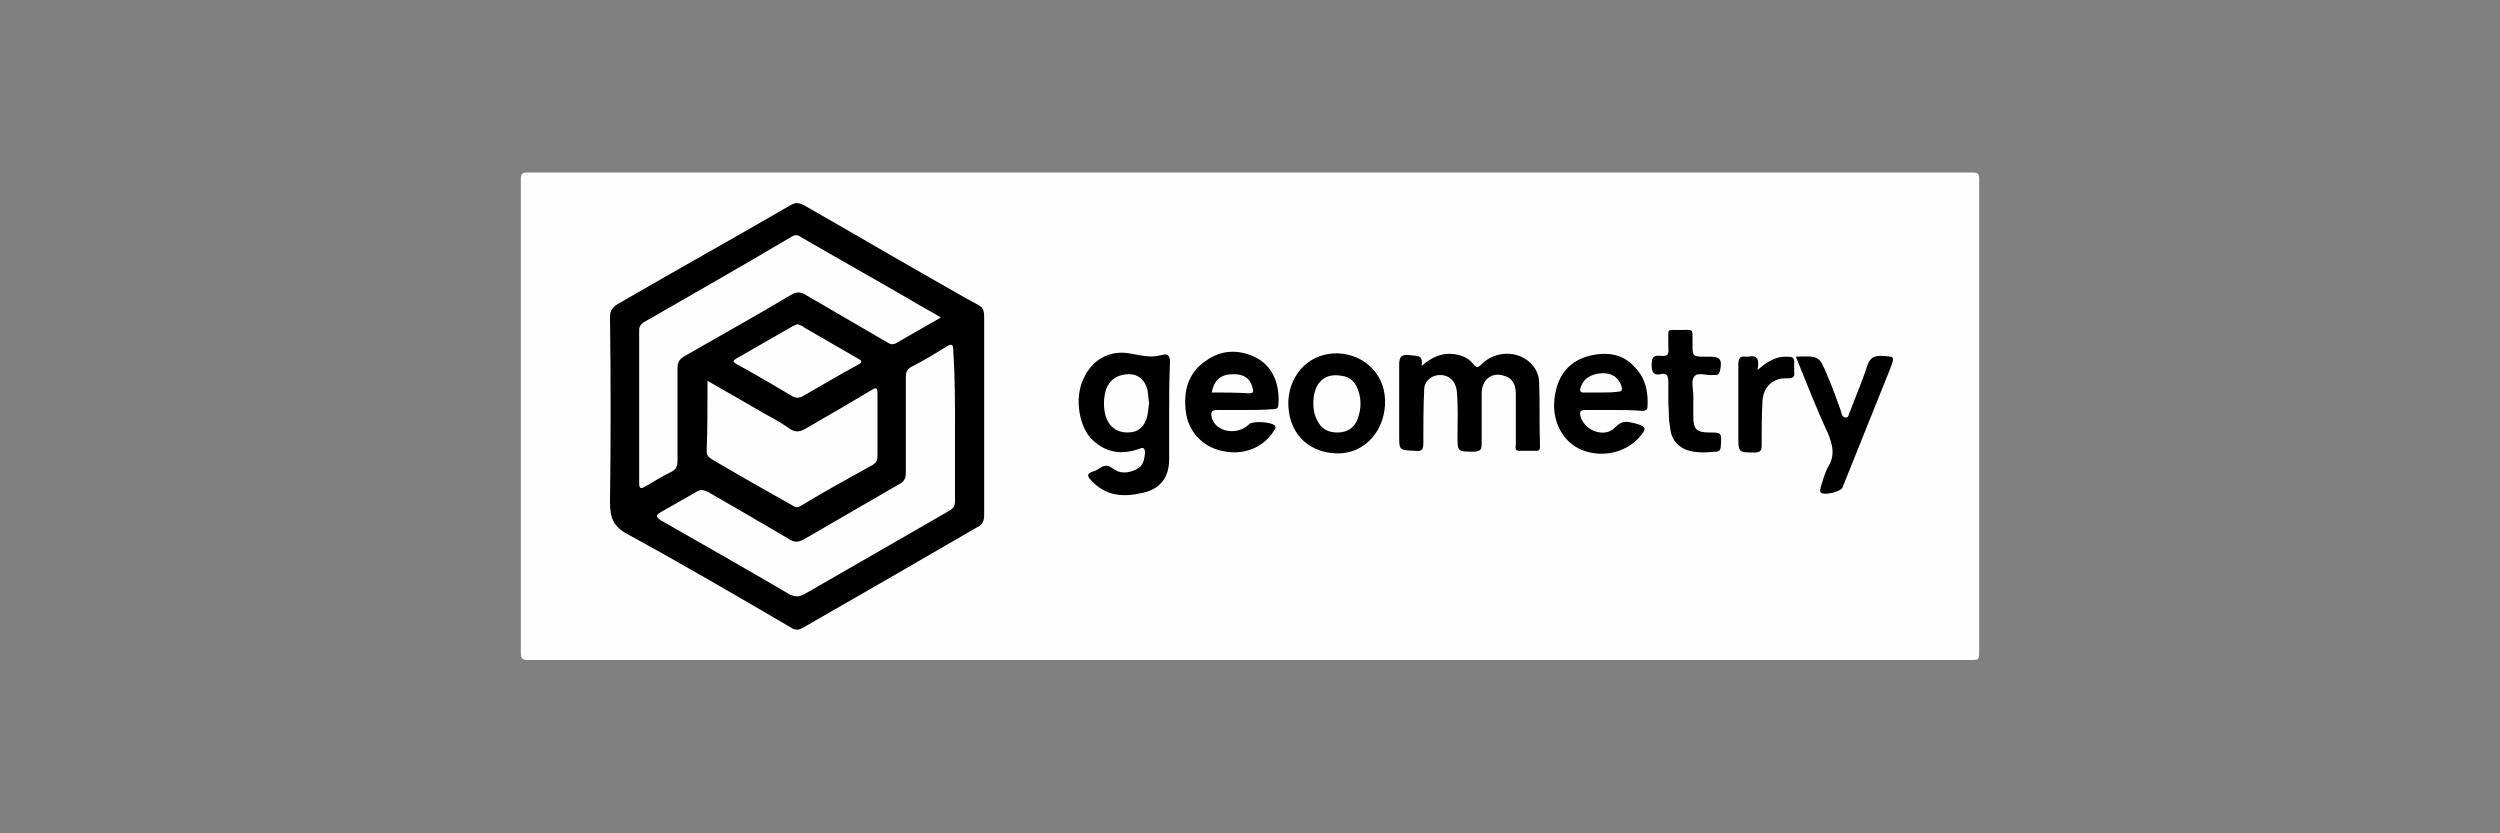 <?xml version="1.0" encoding="utf-8"?>
<!-- Generator: Adobe Illustrator 26.3.1, SVG Export Plug-In . SVG Version: 6.00 Build 0)  -->
<svg version="1.1" id="katman_1" xmlns="http://www.w3.org/2000/svg" xmlns:xlink="http://www.w3.org/1999/xlink" x="0px" y="0px"
	 viewBox="0 0 300 100" style="enable-background:new 0 0 300 100;" xml:space="preserve">
<rect x="0" y="0" width="300" height="100" fill="#808080" stroke="none"/>
<style type="text/css">
	.st0{fill:#FEFEFE;}
	.st1{fill:#010101;}
	.st2{fill:#FDFDFD;}
</style>
<g>
	<path class="st0" d="M149.9,79.2c-28.8,0-57.6,0-86.4,0c-0.8,0-1-0.1-1-0.9c0-18.9,0-37.8,0-56.7c0-0.7,0.1-0.9,0.8-0.9
		c57.8,0,115.6,0,173.4,0c0.6,0,0.8,0.1,0.8,0.8c0,19,0,37.9,0,56.9c0,0.8-0.2,0.8-0.9,0.8C207.7,79.2,178.8,79.2,149.9,79.2z"/>
	<path d="M118.1,50c0,3.9,0,7.8,0,11.8c0,0.7-0.2,1.2-0.9,1.5c-6.9,4-13.8,8-20.8,12c-0.5,0.3-0.9,0.4-1.5,0
		c-6.5-3.8-13-7.6-19.6-11.2c-1.7-0.9-2.1-2-2.1-3.8c0.1-7.4,0.1-14.9,0-22.3c0-0.7,0.3-1.1,0.9-1.5c6.9-4,13.9-7.9,20.8-11.9
		c0.7-0.4,1.1-0.2,1.7,0.1c5.1,2.9,10.2,5.9,15.3,8.8c1.8,1,3.6,2.1,5.5,3.1c0.6,0.3,0.7,0.8,0.7,1.4C118.1,42,118.1,46,118.1,50z"
		/>
	<path d="M170.6,43.9c1.3-1.1,2.5-1.6,3.9-1.4c0.9,0.1,1.8,0.5,2.3,1.2c0.4,0.5,0.6,0.4,1,0c1.6-1.6,4.3-1.7,5.9-0.1
		c0.7,0.7,1,1.5,1,2.4c0.1,2.5,0,5,0.1,7.5c0,0.3,0,0.6-0.4,0.6c-0.7,0-1.4,0-2.1,0c-0.6,0-0.4-0.5-0.4-0.8c0-2,0-4,0-6
		c0-1-0.3-1.9-1.4-2.2c-1.4-0.5-2.7,0.4-2.7,2.1c0,2,0,4,0,6c0,0.7-0.1,1-1,1c-1.9,0-1.9,0-1.9-1.9c0-1.8,0.1-3.6-0.1-5.5
		c-0.2-1.1-0.9-1.8-2-1.8c-1,0-1.9,0.7-1.9,1.8c-0.1,2.1-0.1,4.2-0.1,6.3c0,0.8-0.1,1.1-1,1c-1.9-0.1-1.9,0-1.9-1.9
		c0-2.8,0-5.6,0-8.4c0-0.9,0.2-1.3,1.2-1.2C169.9,42.8,170.8,42.4,170.6,43.9z"/>
	<path d="M140.3,49.4c0,1.9,0,3.8,0,5.7c0,2.1-1,3.5-3,4c-2.4,0.6-4.6,0.5-6.4-1.5c-0.5-0.5-0.4-0.8,0.2-1c0.4-0.1,0.7-0.3,1-0.5
		c0.5-0.3,0.9-0.3,1.4,0.1c0.9,0.7,1.9,0.6,2.9,0.1c0.8-0.4,0.9-1.1,1-1.9c0-0.8-0.3-0.7-0.8-0.5c-2.1,0.7-3.9,0.4-5.5-1.1
		c-1.6-1.5-2.2-5-1.1-7.3c1-2.3,3.1-3.5,5.5-3.1c1.3,0.2,2.5,0.6,3.9,0.2c0.8-0.2,1,0.1,1,0.9C140.3,45.6,140.3,47.5,140.3,49.4z"/>
	<path d="M149.3,49.2c-1.1,0-2.1,0-3.2,0c-0.8,0-0.8,0.3-0.7,0.9c0.5,1.8,3.1,2.2,4.5,0.8c0.4-0.4,2.7-0.3,3.1,0.2
		c0.2,0.3-0.1,0.5-0.2,0.7c-1.3,2-3.7,2.9-6.2,2.3c-2.3-0.5-4-2.3-4.3-4.7c-0.3-2.4,0.2-4.6,2.4-6.1c1.8-1.3,3.8-1.4,5.8-0.5
		c2.4,1.1,3.1,3.6,2.9,5.8c0,0.5-0.4,0.5-0.7,0.5C151.5,49.2,150.4,49.2,149.3,49.2z"/>
	<path d="M193.5,49.2c-1.1,0-2.1,0-3.2,0c-0.7,0-0.8,0.2-0.6,0.9c0.6,1.7,3,2.5,4.2,1.1c0.8-0.8,1.4-0.6,2.3-0.4
		c1.4,0.4,1.5,0.6,0.4,1.8c-1.8,1.9-4.8,2.4-7.2,1.2c-2.3-1.2-3.4-4-2.7-6.9c0.5-2.2,1.8-3.6,4-4.2c2.1-0.5,4.1-0.3,5.6,1.5
		c1.2,1.3,1.5,2.9,1.4,4.6c0,0.5-0.4,0.5-0.7,0.5C195.8,49.2,194.7,49.2,193.5,49.2z"/>
	<path d="M160.6,42.4c3.4,0.2,5.8,2.8,5.6,6.2c-0.2,3.5-2.8,6-6,5.8c-3.5-0.2-5.7-2.7-5.6-6.3C154.8,44.7,157.3,42.3,160.6,42.4z"/>
	<path d="M215.5,42.8c2.8-0.1,2.8-0.1,3.8,2.3c0.6,1.4,1.1,2.8,1.6,4.2c0.1,0.3,0.1,0.8,0.6,0.8c0.4,0,0.3-0.4,0.5-0.7
		c0.7-1.9,1.5-3.7,2.1-5.6c0.3-0.8,0.7-1.1,1.6-1.1c1.7,0.1,1.7,0,1.1,1.6c-1.9,4.7-3.8,9.5-5.7,14.2c-0.2,0.5-2.2,1-2.6,0.6
		c-0.2-0.2,0-0.5,0-0.7c0.3-0.9,0.5-1.8,1-2.6c0.7-1.3,0.4-2.4-0.1-3.7C218,49.1,216.8,46,215.5,42.8z"/>
	<path d="M200.2,48.4c0-0.9,0-1.7,0-2.6c0-0.7-0.2-1.1-0.9-0.9c-0.9,0.2-1.1-0.3-1.1-1.1c0-0.9,0.2-1.2,1.1-1.1
		c0.8,0.1,1-0.2,0.9-0.9c0-0.3,0-0.6,0-0.9c0-1.5-0.2-1.3,1.3-1.3c1.8,0,1.6-0.3,1.6,1.6c0,1.6,0,1.6,1.6,1.6c0.1,0,0.3,0,0.4,0
		c1.3,0,1.6,0.3,1.3,1.7c-0.1,0.3-0.2,0.5-0.5,0.5c-0.1,0-0.2,0-0.3,0c-0.8,0.1-1.9-0.4-2.3,0.2c-0.4,0.5-0.1,1.5-0.1,2.3
		c0,0.8,0,1.7,0,2.5c0,1.5,0.4,1.9,1.9,1.9c1.5,0,1.5,0,1.4,1.6c0,0.5-0.2,0.7-0.6,0.7c-1.2,0.1-2.3,0.2-3.5-0.2
		c-1.3-0.5-1.9-1.5-2-2.8C200.2,50.2,200.3,49.3,200.2,48.4C200.2,48.4,200.2,48.4,200.2,48.4z"/>
	<path class="st1" d="M210.9,44.4c1.2-1,2.1-1.6,3.4-1.6c0.7,0,1.1,0,1,0.9c0,0.3,0,0.6,0,0.9c0.1,0.6-0.1,0.8-0.8,0.8
		c-1.7-0.1-2.9,1-3,2.7c-0.1,1.7-0.1,3.5-0.1,5.3c0,0.6-0.1,0.9-0.8,0.9c-2,0-2,0-2-2c0-2.9,0-5.7,0-8.6c0-0.7,0.2-1,0.9-0.9
		c0.1,0,0.2,0,0.3,0C210.7,42.6,211.2,42.9,210.9,44.4z"/>
	<path class="st0" d="M114.6,51.2c0,3,0,5.9,0,8.9c0,0.6-0.2,0.9-0.7,1.2c-5.7,3.3-11.5,6.6-17.2,9.9c-0.7,0.4-1.2,0.5-2,0.1
		c-5.1-3-10.2-5.9-15.3-8.8c-0.8-0.5-0.7-0.7,0-1.1c1.4-0.8,2.8-1.6,4.2-2.4c0.5-0.3,0.8-0.2,1.3,0c3.3,1.9,6.6,3.8,9.8,5.7
		c0.6,0.4,1.1,0.4,1.8,0c3.8-2.2,7.6-4.4,11.4-6.6c0.6-0.3,0.8-0.7,0.8-1.4c0-3.8,0-7.6,0-11.4c0-0.6,0.1-1,0.7-1.3
		c1.4-0.7,2.7-1.5,4-2.3c0.8-0.5,1-0.5,1,0.5C114.6,45.2,114.6,48.2,114.6,51.2z"/>
	<path class="st0" d="M112.9,38.1c-1.9,1.1-3.7,2.1-5.4,3.1c-0.4,0.2-0.7,0.1-1-0.1c-3.3-1.9-6.5-3.8-9.8-5.7
		c-0.6-0.4-1.1-0.4-1.8,0c-4.2,2.5-8.5,4.9-12.7,7.3c-0.7,0.4-0.9,0.8-0.9,1.5c0,3.7,0,7.4,0,11.1c0,0.7-0.2,1.1-0.9,1.4
		c-1,0.5-2,1.1-3,1.7c-0.5,0.3-0.7,0.2-0.7-0.4c0-6.1,0-12.2,0-18.4c0-0.4,0.2-0.7,0.5-0.9c5.9-3.4,11.9-6.8,17.8-10.3
		c0.5-0.3,0.8-0.2,1.2,0.1c4.3,2.5,8.6,4.9,12.9,7.4C110.4,36.7,111.6,37.3,112.9,38.1z"/>
	<path class="st0" d="M84.9,45.7c2.3,1.3,4.5,2.6,6.6,3.8c1.1,0.6,2.2,1.2,3.2,1.9c0.8,0.6,1.4,0.4,2.2-0.1c2.6-1.5,5.2-3,7.7-4.5
		c0.6-0.4,0.7-0.2,0.7,0.4c0,2.5,0,5,0,7.5c0,0.5-0.1,0.8-0.6,1.1c-2.9,1.6-5.8,3.2-8.6,4.9c-0.5,0.3-0.8,0.1-1.1-0.1
		c-3.2-1.8-6.4-3.6-9.6-5.5c-0.3-0.2-0.6-0.4-0.6-0.9C84.9,51.5,84.9,48.7,84.9,45.7z"/>
	<path class="st0" d="M95.7,38.9c0.3,0.1,0.6,0.2,0.8,0.4c2.1,1.2,4.3,2.5,6.4,3.7c0.6,0.3,0.6,0.5,0,0.8c-2.2,1.2-4.4,2.5-6.5,3.7
		c-0.5,0.3-0.9,0.3-1.4,0c-2.2-1.3-4.4-2.6-6.6-3.8c-0.5-0.3-0.5-0.4,0-0.7c2.3-1.3,4.5-2.6,6.8-3.9C95.4,39,95.5,39,95.7,38.9z"/>
	<path class="st0" d="M137.9,48.4c-0.1,0.5-0.1,0.9-0.2,1.4c-0.3,1.4-1.1,2.1-2.4,2.1c-1.3,0-2.2-0.7-2.6-1.9c-0.3-1-0.3-2.1,0-3.2
		c0.4-1.2,1.4-1.9,2.8-1.9c1.1,0,1.9,0.7,2.2,1.9C137.8,47.4,137.8,47.9,137.9,48.4z"/>
	<path class="st2" d="M145.4,47.1c0.3-1.5,1.1-2.2,2.6-2.2c1.3,0,2,0.5,2.3,1.6c0.1,0.4,0.2,0.7-0.4,0.7
		C148.4,47.1,146.9,47.1,145.4,47.1z"/>
	<path class="st2" d="M192.2,47.1c-0.6,0-1.2,0-1.9,0c-0.8,0.1-0.8-0.3-0.5-0.9c0.4-1,1.6-1.5,2.9-1.4c1,0.1,1.6,0.7,1.9,1.6
		c0.1,0.4,0,0.6-0.4,0.6C193.5,47.1,192.9,47.1,192.2,47.1z"/>
	<path class="st0" d="M157.6,48.4c0-2.4,1.3-3.7,3.4-3.3c0.8,0.1,1.4,0.5,1.8,1.3c0.6,1.3,0.6,2.6,0.1,3.9c-0.4,1.1-1.3,1.6-2.4,1.6
		c-1.1,0-1.9-0.4-2.4-1.4C157.7,49.8,157.6,49.1,157.6,48.4z"/>
</g>
</svg>
